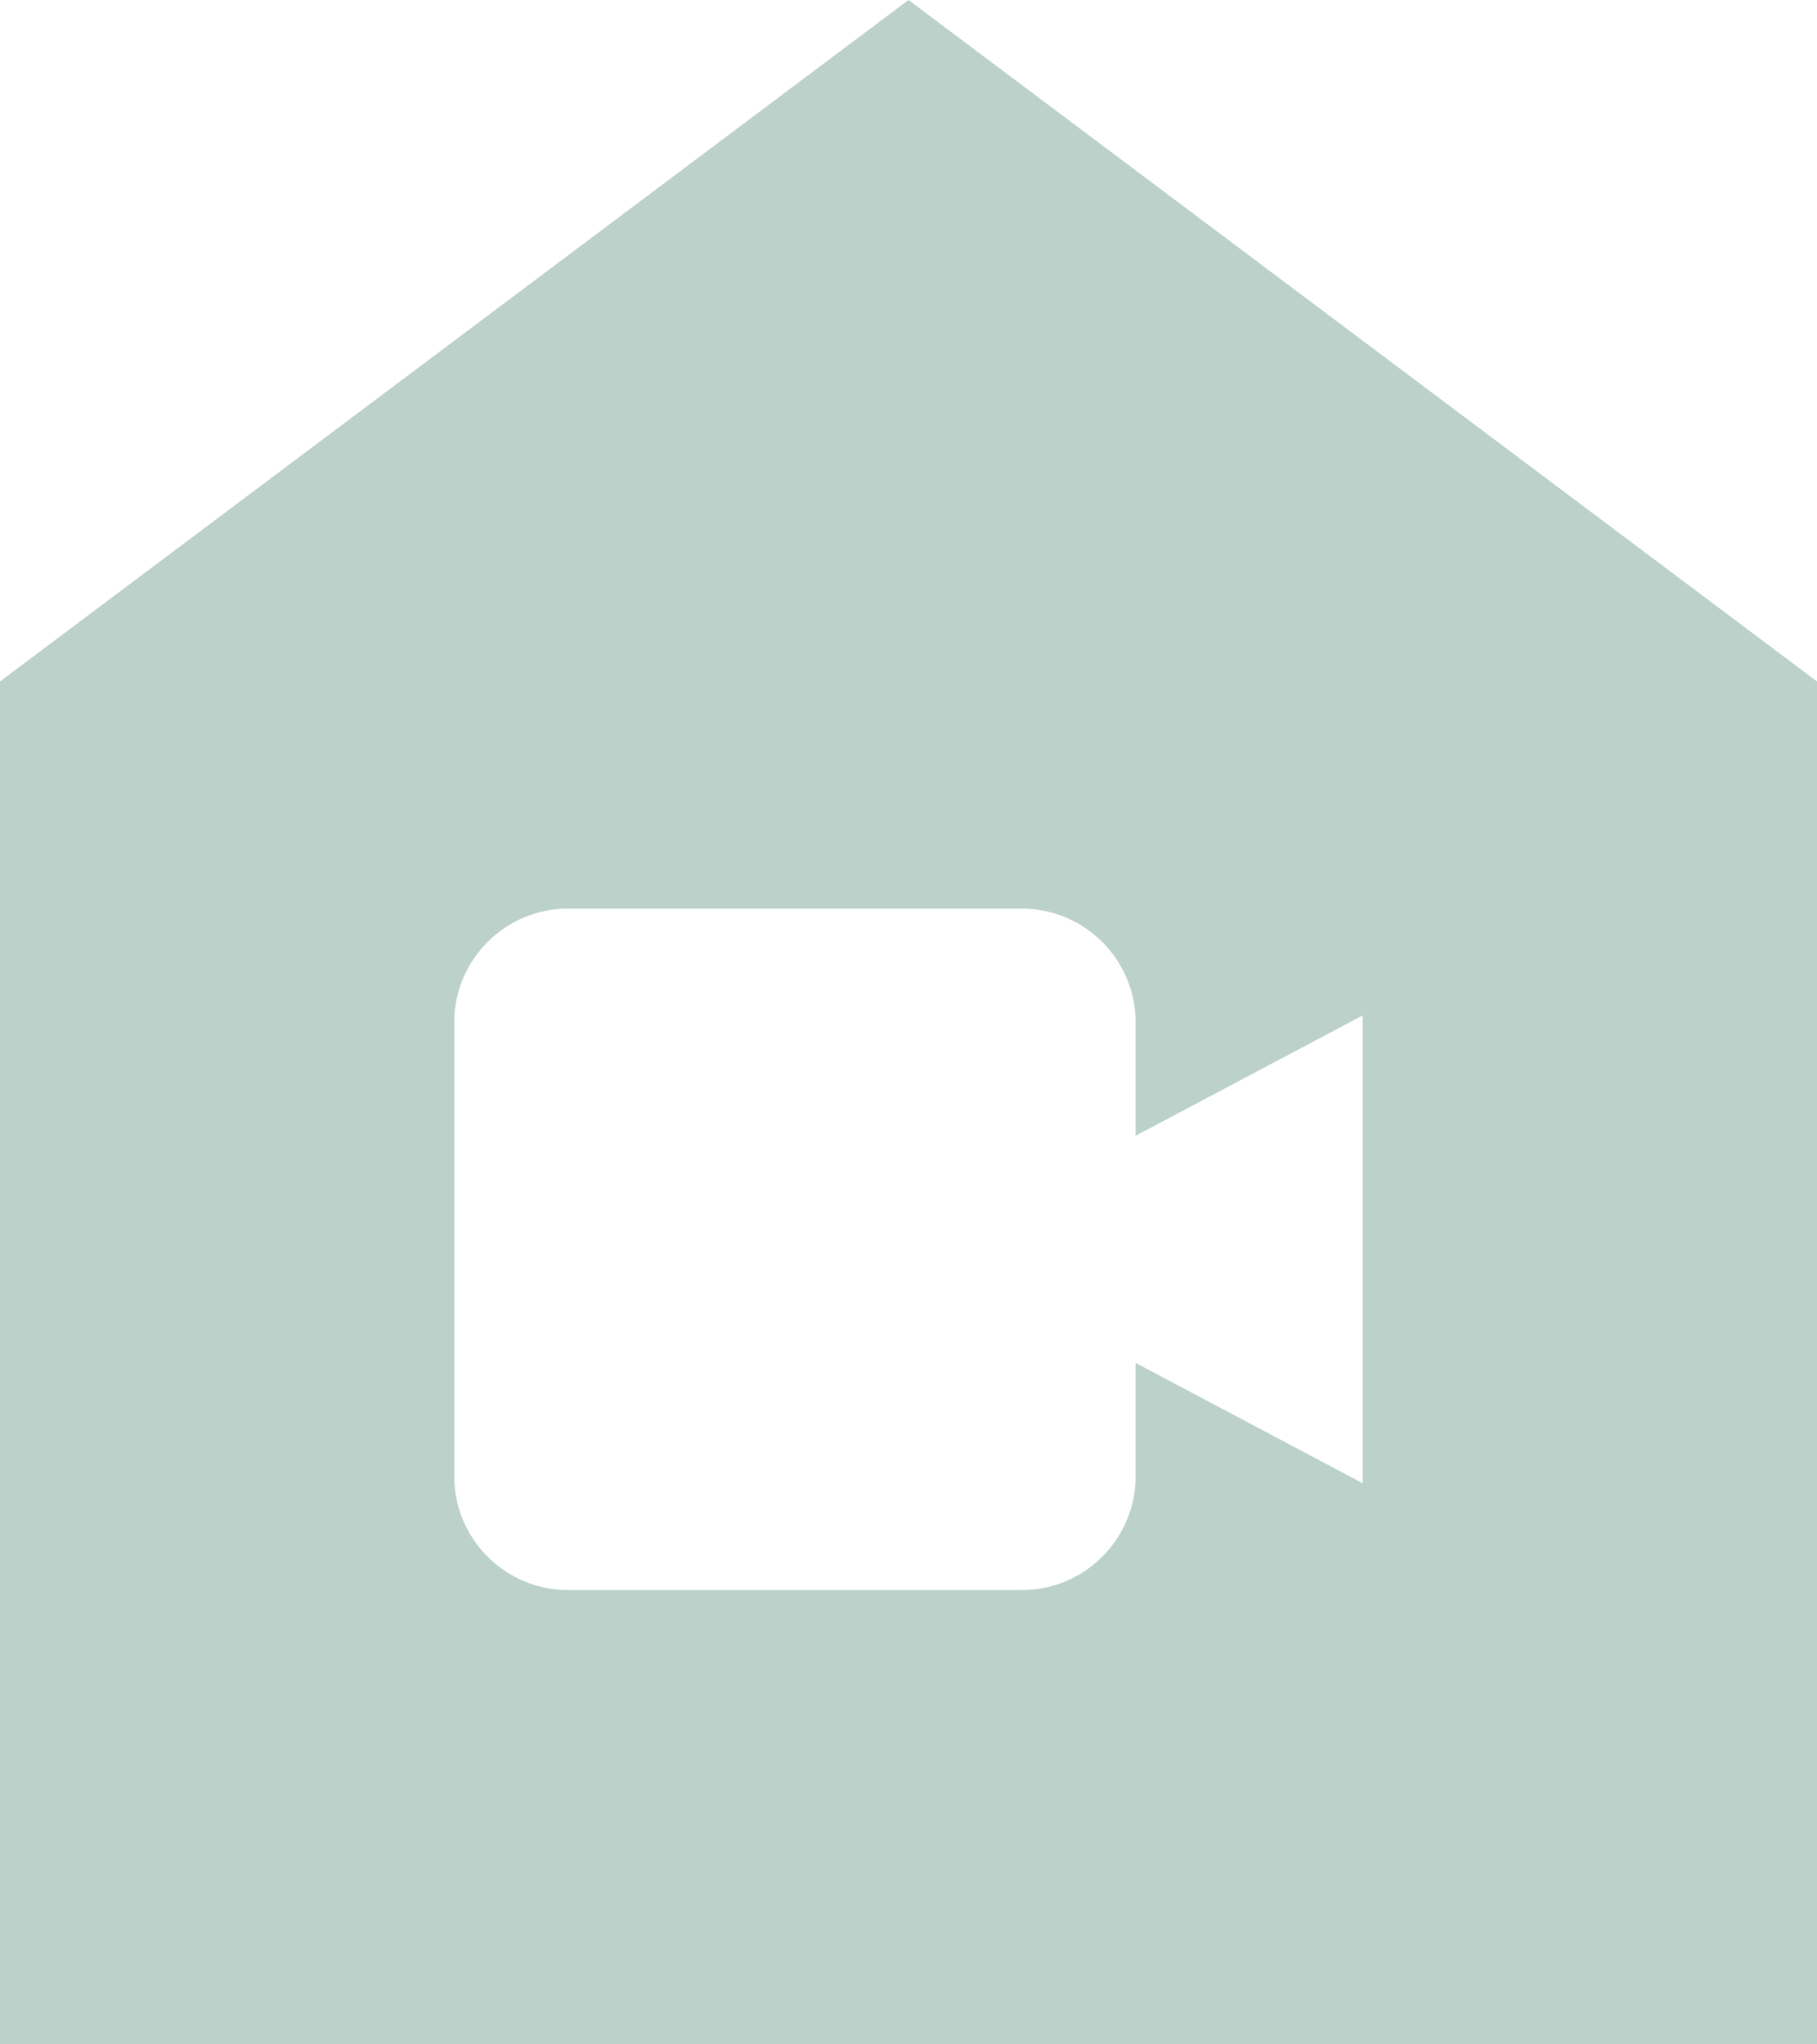<svg width="16" height="18" viewBox="0 0 16 18" fill="none" xmlns="http://www.w3.org/2000/svg">
<path d="M8 0L0 6V18H16V6L8 0ZM12 13.06L10 12V13C10 13.55 9.55 14 9 14H5C4.45 14 4 13.55 4 13V9C4 8.45 4.45 8 5 8H9C9.55 8 10 8.45 10 9V10L12 8.94V13.06Z" fill="#BBD1CA"/>
</svg>
